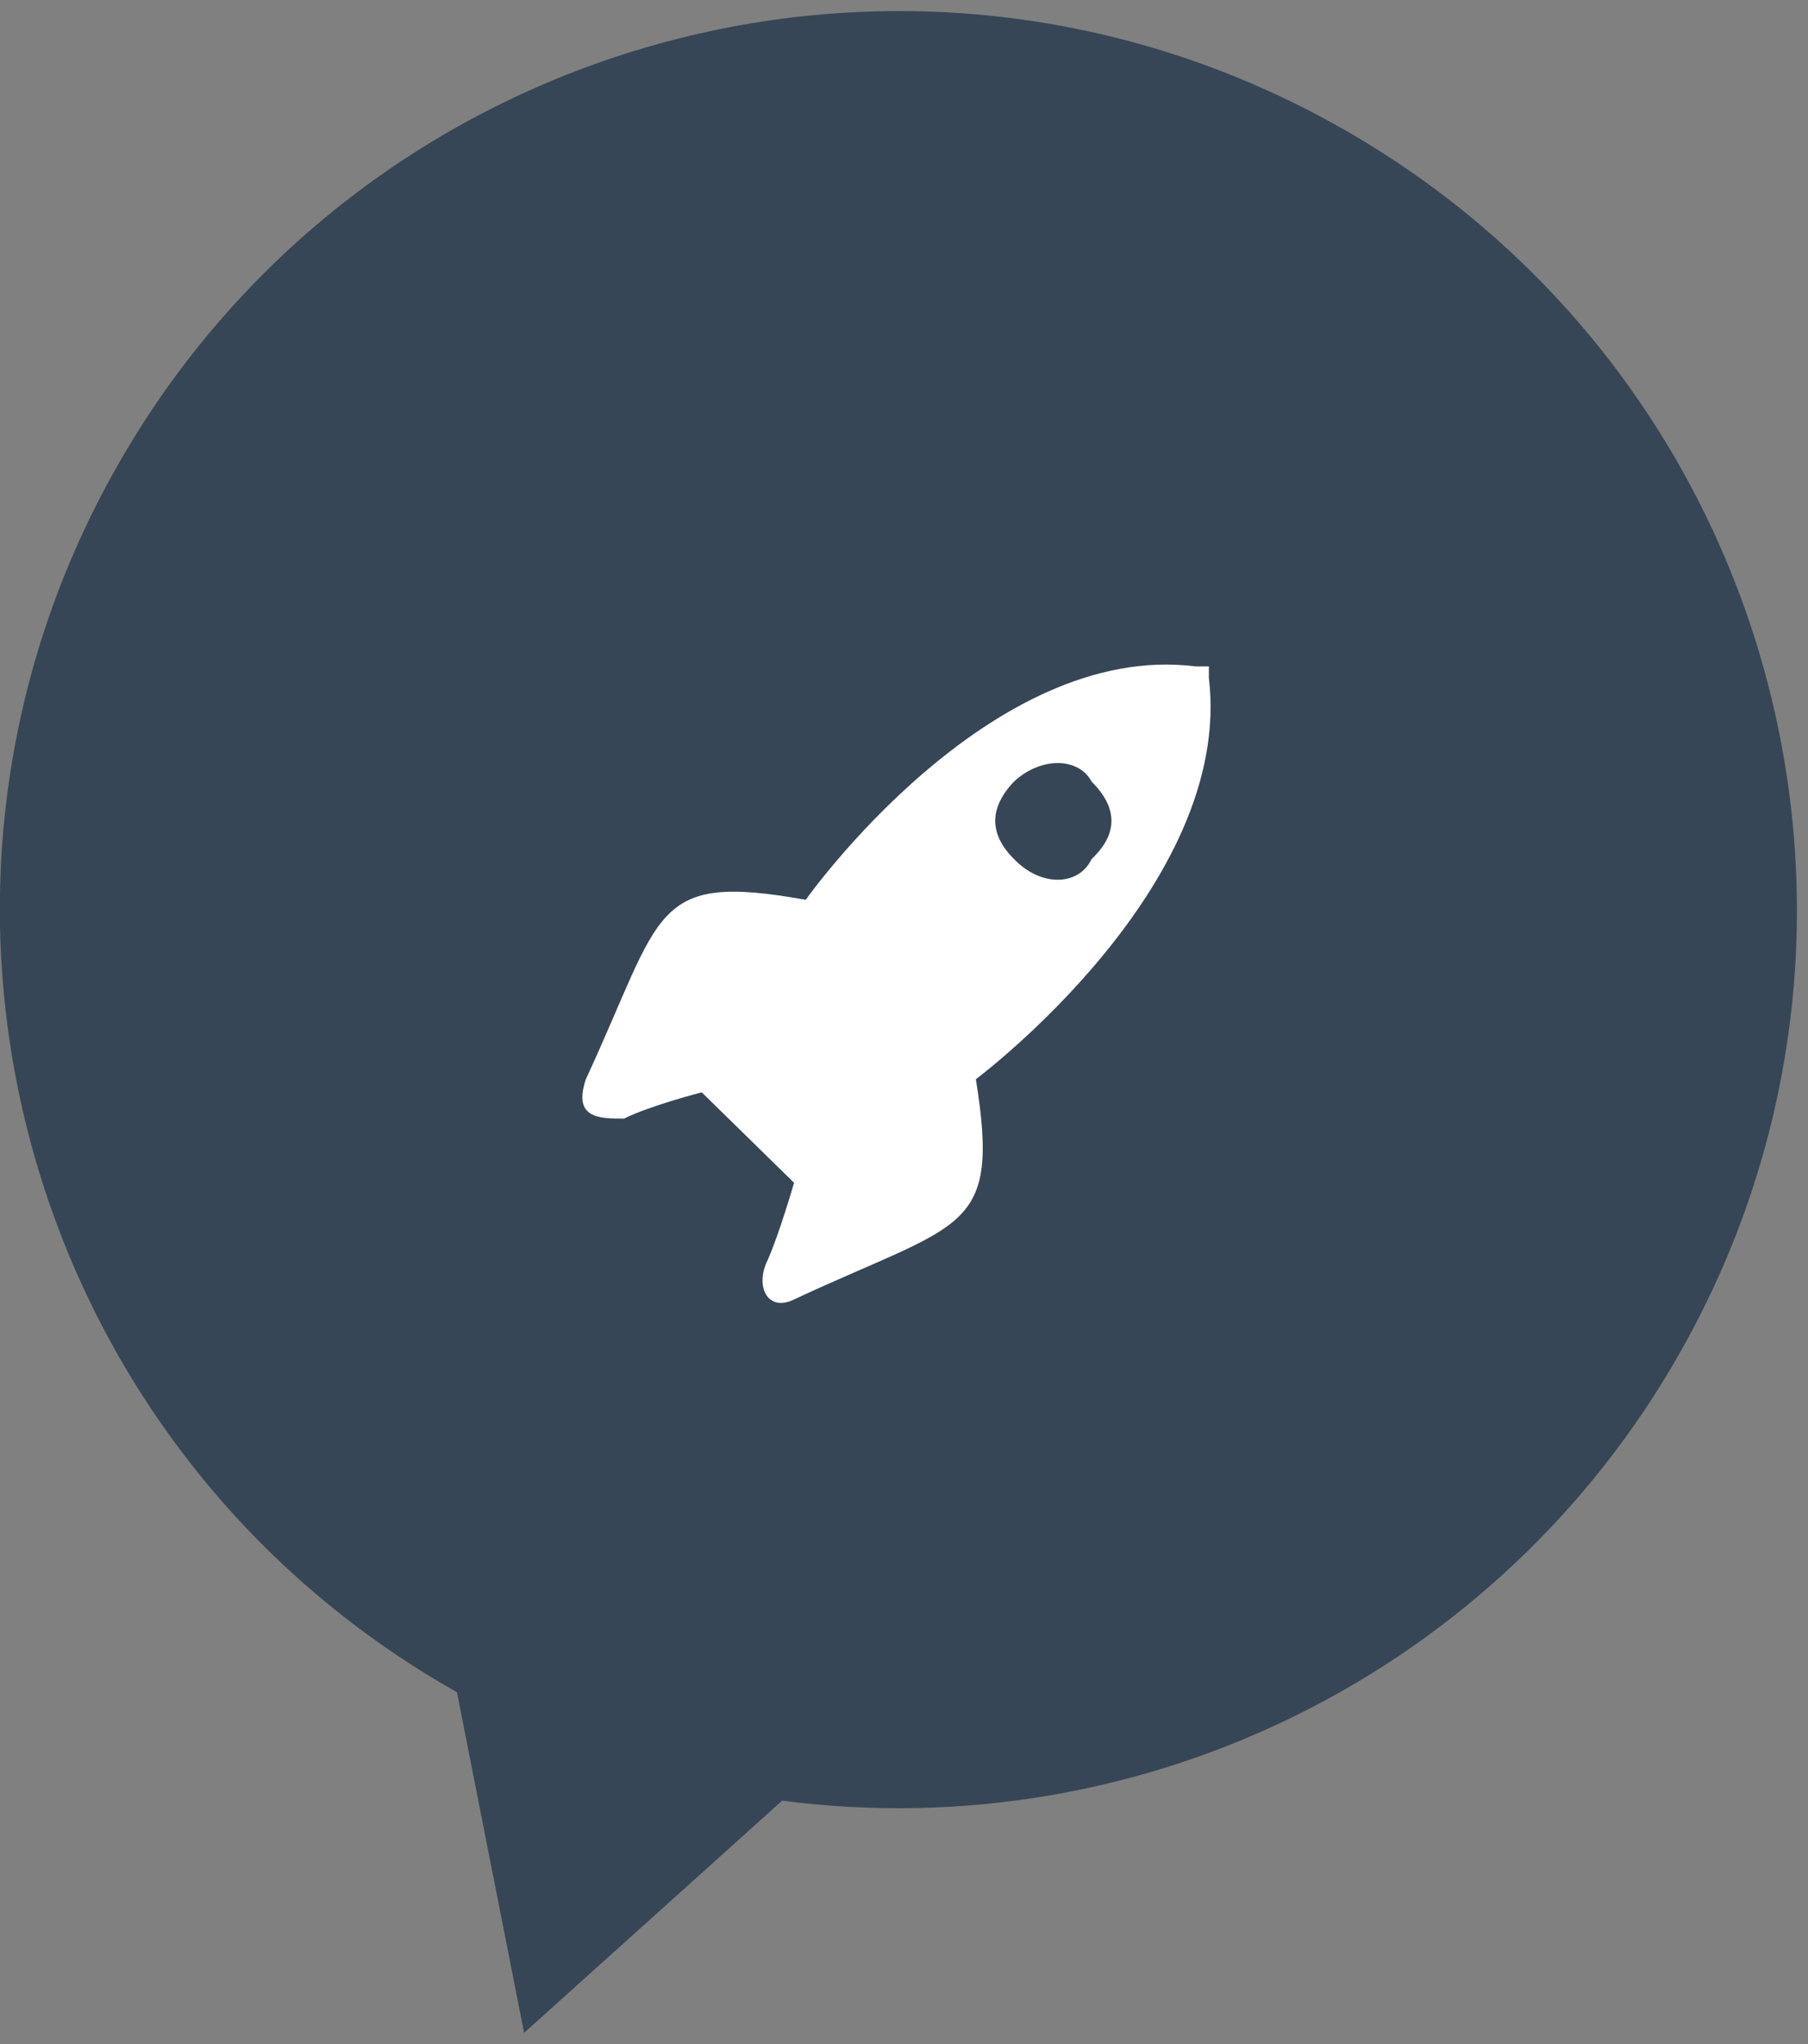 <svg width="161" height="182" xmlns="http://www.w3.org/2000/svg" xmlns:xlink="http://www.w3.org/1999/xlink" overflow="hidden"><rect width="100%" height="100%" fill="#808080" stroke="none"/><defs><clipPath id="clip0"><path d="M990 279 1151 279 1151 461 990 461Z" fill-rule="evenodd" clip-rule="evenodd"/></clipPath></defs><g clip-path="url(#clip0)" transform="translate(-990 -279)"><path d="M1036.67 460 1030.69 429.673C992.206 407.961 978.614 359.165 1000.33 320.686 1022.04 282.206 1070.83 268.614 1109.31 290.327 1147.79 312.039 1161.39 360.835 1139.67 399.314 1123.65 427.716 1091.99 443.547 1059.65 439.327Z" fill="#374656" fill-rule="evenodd"/><path d="M1076.9 375.091 1076.9 375.091C1076.9 375.091 1099.87 357.948 1097.65 339.377L1097.65 338.338C1096.48 338.338 1096.48 338.338 1096.48 338.338 1078.07 336 1061.75 359.117 1061.75 359.117 1047.92 356.649 1049.09 360.156 1042.17 375.091 1041 378.597 1043.35 378.597 1045.57 378.597 1047.92 377.429 1052.49 376.26 1052.49 376.26 1060.71 384.312 1060.71 384.312 1060.71 384.312 1060.71 384.312 1059.4 388.857 1058.36 391.195 1057.19 393.532 1058.36 395.87 1060.71 394.701 1075.72 387.688 1079.11 388.857 1076.9 375.091ZM1080.29 355.481 1080.29 355.481C1078.07 353.273 1078.07 350.935 1080.29 348.597 1082.64 346.39 1086.03 346.39 1087.21 348.597 1089.56 350.935 1089.56 353.273 1087.21 355.481 1086.03 357.948 1082.64 357.948 1080.29 355.481Z" fill="#FFFFFF" fill-rule="evenodd"/></g></svg>